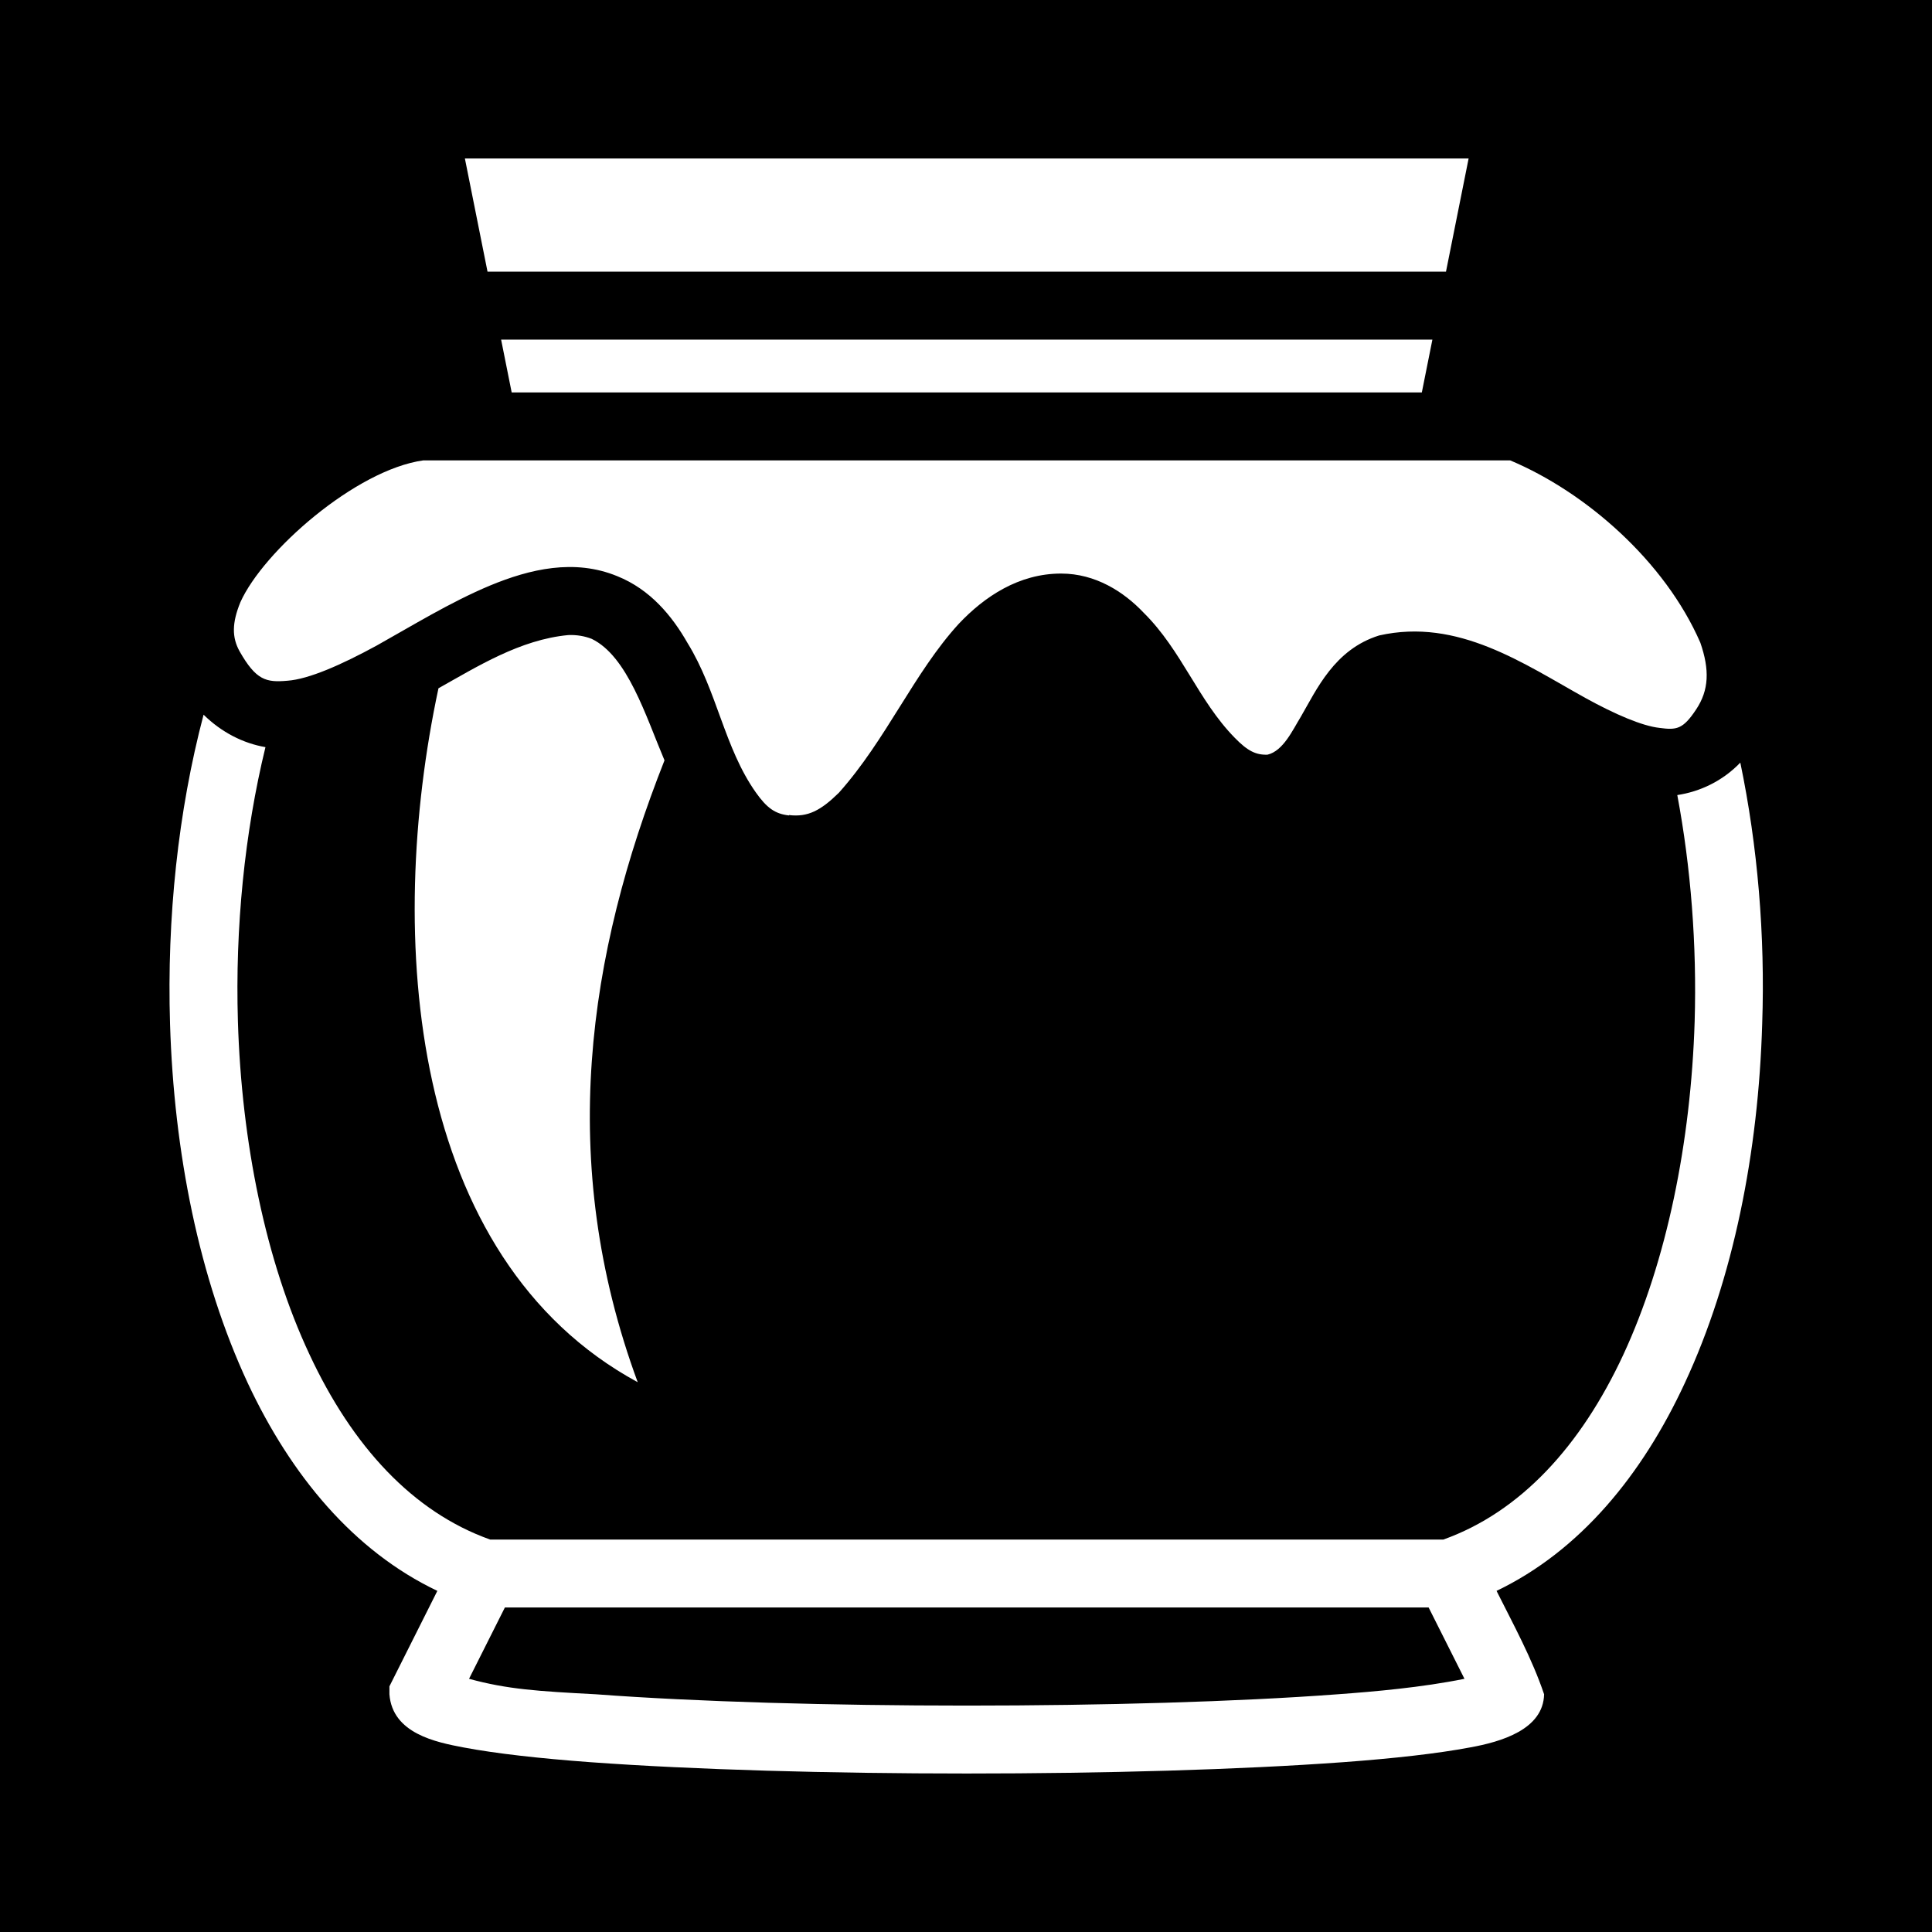 <svg xmlns="http://www.w3.org/2000/svg" viewBox="0 0 512 512"><path d="M0 0h512v512H0z"/><path fill="#fff" d="M123.2 42l6 30h254l6-30zm9.6 48l2.8 14h241.2l2.8-14zm-20.6 32c-17.95 2.5-42.45 24.1-48.5 37.6-2.24 5.5-2.26 9.3-.21 13 4.38 7.7 7.04 8.3 12.68 7.8 5.63-.4 14.26-4.2 23.62-9.3 9.31-5.2 19.51-11.5 30.01-15.9 10.6-4.4 22.4-7.2 33.8-2.5 8.7 3.5 14.5 10.5 18.6 17.7 7.9 12.8 9.7 27.7 18.1 39.6 2.9 4.1 5.1 5.7 8.8 6.1v-.1c5 .6 8.4-1.2 13.2-5.9 12.6-14.1 19.9-31.8 31.8-44.8 6.8-7.2 15.9-13.3 27.1-13.3 9.1 0 16.6 4.8 21.9 10.4 10.1 10 14.4 23.2 24.1 33.1 3.4 3.5 5.6 4.6 8.7 4.5 4.2-1 6.7-6.6 8.8-10 4.2-7.2 8.9-17.9 20.8-21.6 20.9-4.7 38.3 7.5 54.7 16.6 7.8 4.3 15 7.4 19.6 7.9 4.5.6 6.2.4 9.7-4.9 3.4-5.1 3.6-10.5 1.1-17.7-9.4-21.6-30.4-39.9-50.4-48.3zm38.4 46.3c-12.8 1.2-24.2 8.4-34.4 14.1-14.1 65.9-7.8 151 52.8 183.9-21.6-58.6-13.2-113.4 7.1-164.8-5-11.8-9.8-27.6-19.3-32.2-1.8-.7-3.9-1.1-6.2-1zm-96.65 21.1c-6.76 25.6-9.74 53.9-8.89 81.9 1.03 34 7.67 67.5 20.63 95.3 11.39 24.3 27.96 44.4 50.21 55l-12.7 25.3v2.1c.8 10.4 12.3 12.7 19.7 14.1 8.5 1.6 20 2.9 33.6 3.9 27.4 2 63.5 3 99.7 3s72.3-1 99.7-3c13.6-1 25.1-2.3 33.6-3.9 8.4-1.5 19.5-4.8 19.7-14.1-3.2-9.5-8.2-18.6-12.6-27.4 22.1-10.6 38.6-30.7 49.9-55.1 12.9-27.7 19.5-61.2 20.5-95.2.8-23.4-1.2-47.1-5.8-69.2-4.7 4.9-10.7 7.7-16.7 8.6 3.6 19.2 5.2 39.7 4.6 60-1 32-7.4 63.5-18.9 88.3-11.3 24.3-27.3 41.7-47.7 49H129.9c-20.5-7.3-36.53-24.7-47.9-49.1-11.59-24.7-17.98-56.2-18.95-88.2-.75-24.9 1.77-50 7.3-72.7-5.86-1-11.62-3.9-16.4-8.6zM133.8 426h244.8l9.5 18.9c-11.3 2.3-24 3.4-33.6 4.1-26.6 2-62.5 3-98.3 3s-71.7-1-98.3-3c-15.2-.8-23.4-1.3-33.6-4.1z"/></svg>